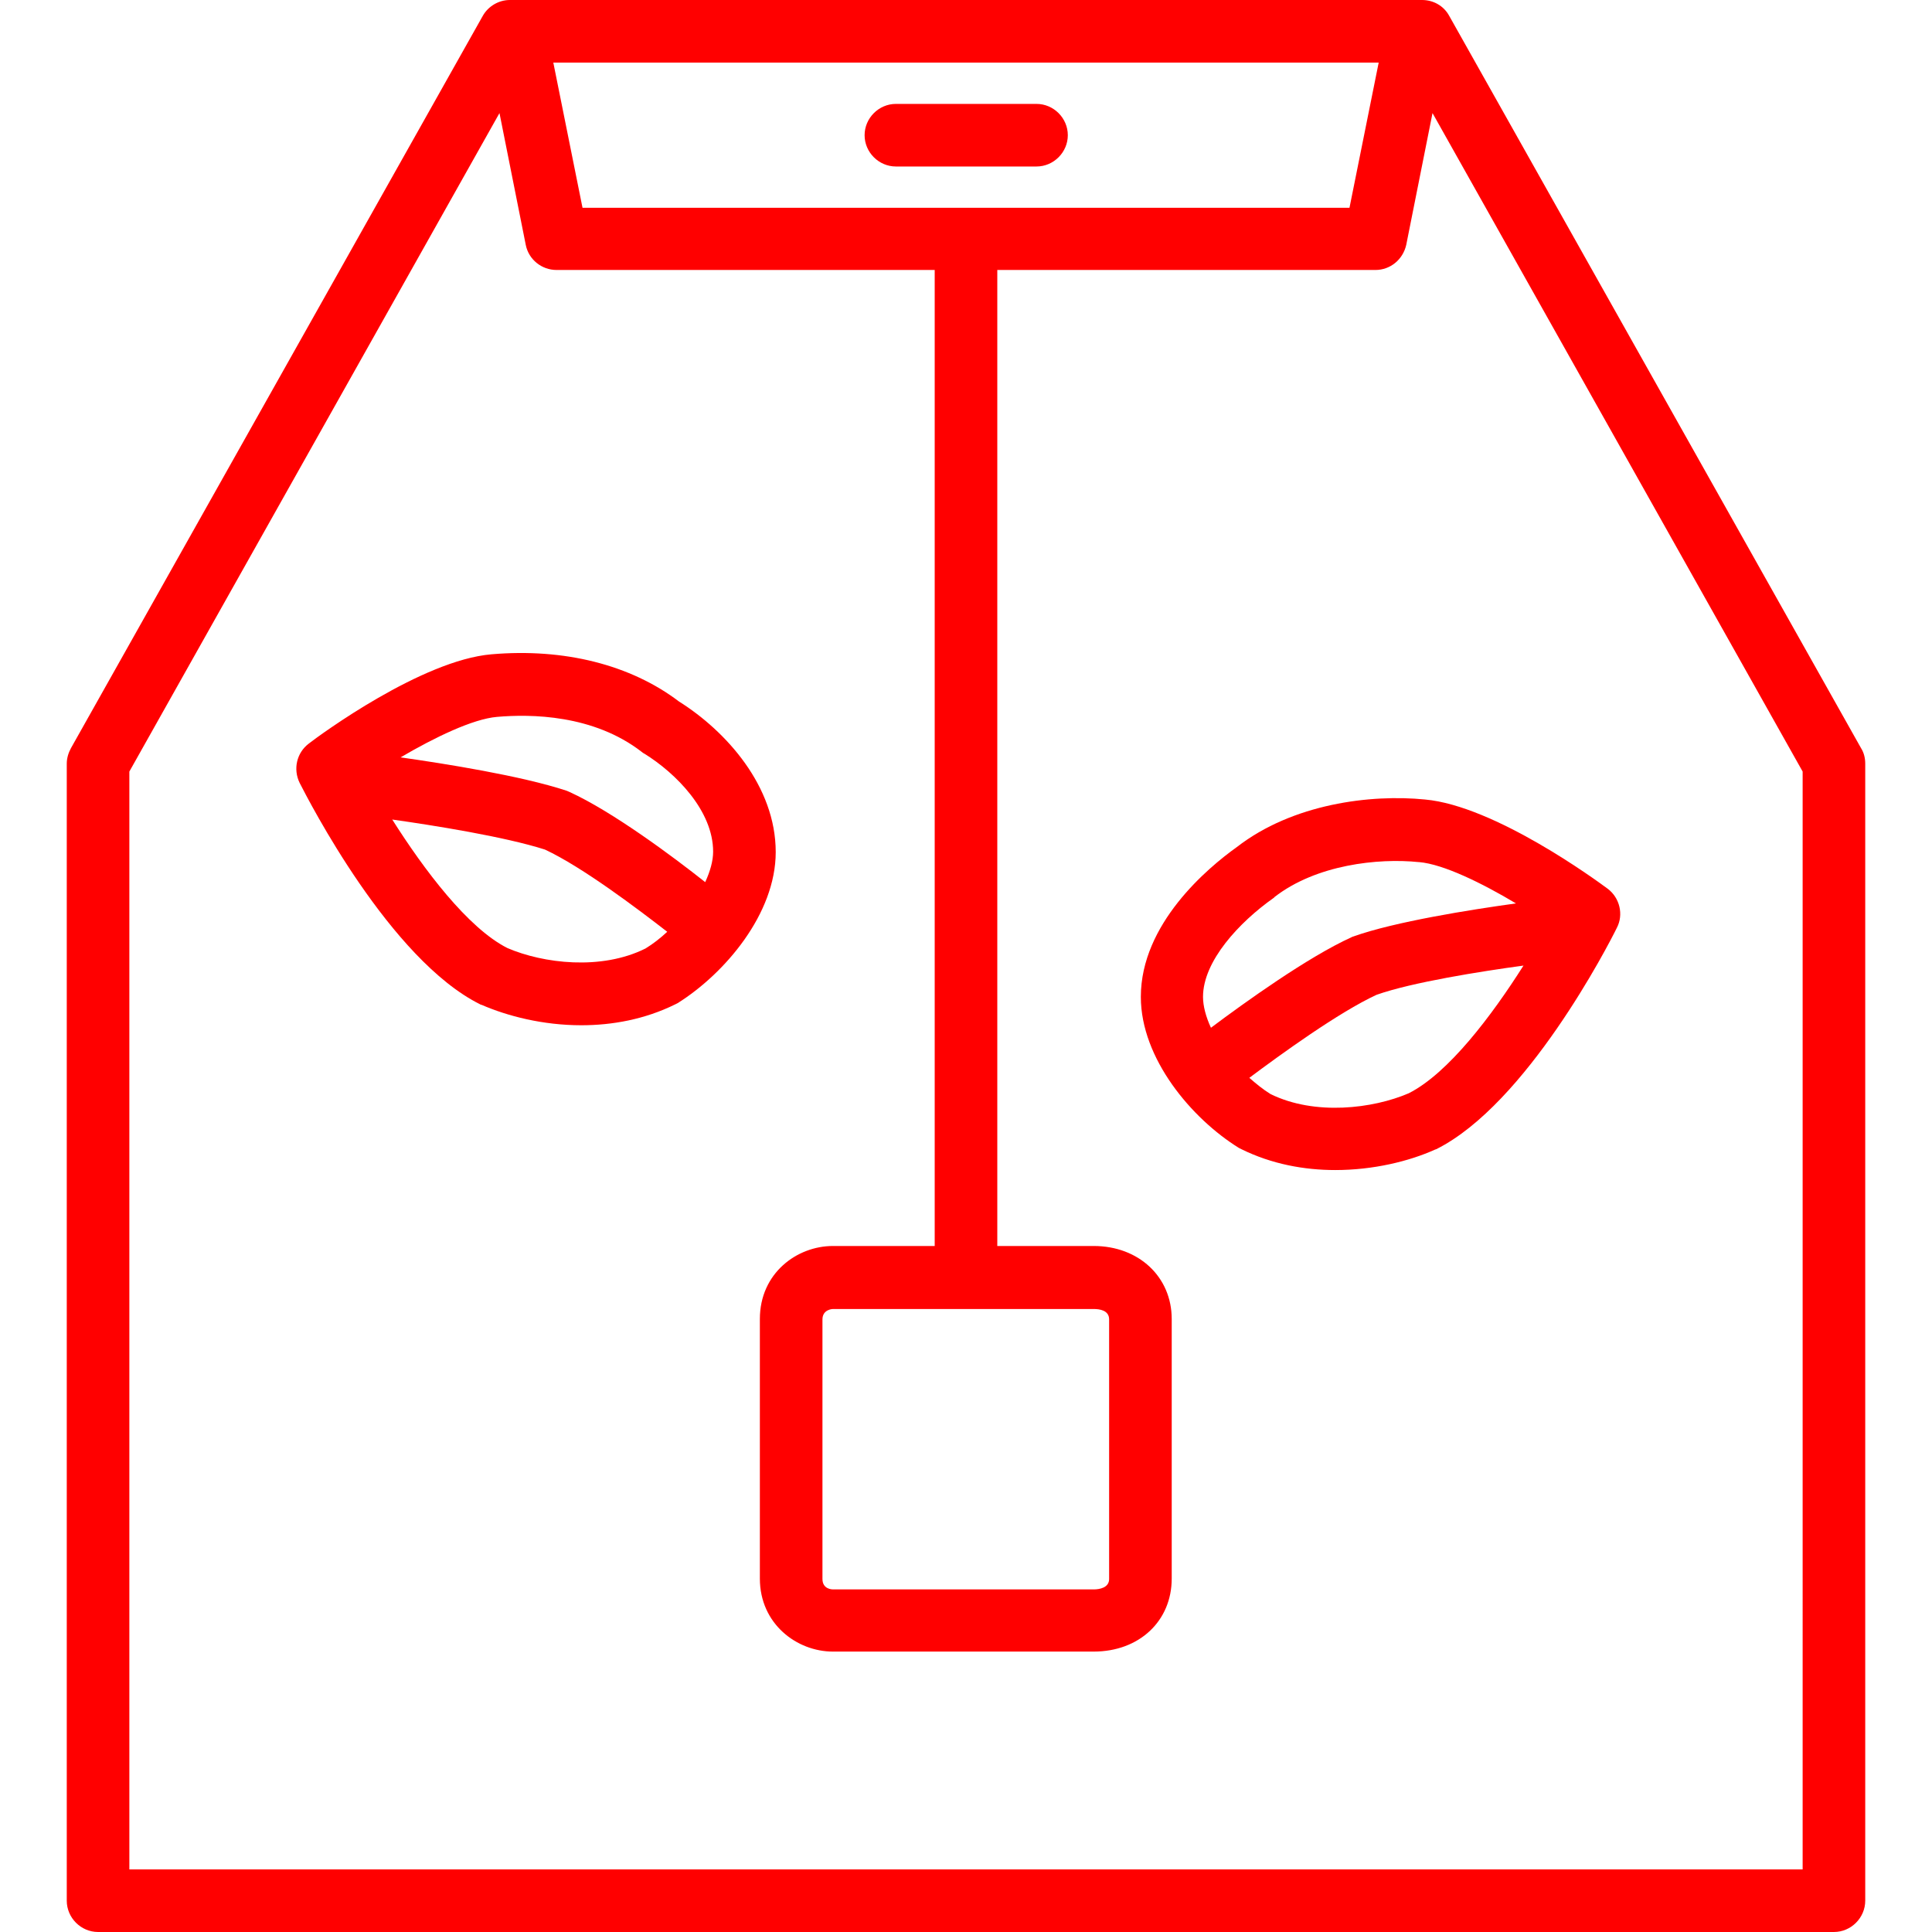 <?xml version="1.0" encoding="iso-8859-1"?>
<!-- Generator: Adobe Illustrator 19.0.0, SVG Export Plug-In . SVG Version: 6.00 Build 0)  -->
<svg xmlns="http://www.w3.org/2000/svg" xmlns:xlink="http://www.w3.org/1999/xlink" version="1.1" id="Layer_1" x="0px" y="0px" viewBox="0 0 463 463" style="enable-background:new 0 0 463 463;" xml:space="preserve" width="512px" height="512px">
<g transform="translate(0 -540.36)">
	<g>
		<g>
			<path d="M214.7,580.26h33.7c4.1,0,7.5-3.4,7.5-7.5s-3.4-7.5-7.5-7.5h-33.7c-4.1,0-7.5,3.4-7.5,7.5S210.6,580.26,214.7,580.26z" fill="red"/>
			<path d="M446,719.66l-98.7-175.5c-1.3-2.4-3.8-3.8-6.5-3.8h-1.3h-216h-1.3c-2.7,0-5.2,1.5-6.5,3.8L17,719.66     c-0.6,1.1-1,2.4-1,3.7v272.5c0,4.1,3.4,7.5,7.5,7.5h416c4.1,0,7.5-3.4,7.5-7.5v-272.5C447,722.06,446.7,720.76,446,719.66z      M330.4,555.36l-7,34.8H139.6l-7-34.8H330.4z M432,988.36H31v-263.1l88.7-157.8l6.3,31.6c0.7,3.5,3.8,6,7.4,6H224v233.9h-24.4     c-8.6,0-17.5,6.5-17.5,17.5v62.2c0,10.9,8.9,17.5,17.5,17.5h62.5c10.9,0,18.7-7.3,18.7-17.5v-62.2c0-10.1-7.9-17.5-18.7-17.5H239     v-233.9h90.6c3.6,0,6.6-2.5,7.4-6l6.3-31.6l88.7,157.8V988.36z M262.1,854.06c1.4,0,3.7,0.3,3.7,2.5v62.2c0,2.1-2.3,2.5-3.7,2.5     h-62.5c-0.1,0-2.5,0-2.5-2.5v-62.2c0-2.4,2.4-2.5,2.5-2.5H262.1z" fill="red"/>
			<path d="M341.5,731.96c-13-1.3-31.7,1-45.1,11.4c-7,5-23,18.4-23,35.9c0,14.8,12.2,29.2,23.5,36.2c0.2,0.1,0.4,0.2,0.6,0.3     c7.3,3.6,15.1,5,22.5,5c9.1,0,17.7-2.1,23.9-4.9c0.1,0,0.2-0.1,0.3-0.1c21.6-10.8,41.2-48.8,43.3-53.1c1.6-3.1,0.7-7.1-2.2-9.3v0     C382.6,751.36,358.2,733.46,341.5,731.96z M290.2,786.66c-1.2-2.6-1.9-5.2-1.9-7.4c0-8.6,8.7-17.9,16.9-23.7     c0.1-0.1,0.2-0.1,0.2-0.2c10-7.8,24.9-9.4,34.6-8.4h0.1c5.8,0.5,15,5,23.2,9.9c-10.9,1.5-29.1,4.4-38.9,7.9     c-0.2,0.1-0.4,0.1-0.5,0.2C313.5,769.66,298.2,780.66,290.2,786.66z M337.6,802.36L337.6,802.36c-8.6,3.7-22.5,5.4-33.1,0.2     c-1.8-1.1-3.5-2.5-5.1-3.9c7.5-5.6,21.4-15.7,30.5-19.9c8.5-3,24.9-5.6,35.2-7C357.5,783.76,347.1,797.56,337.6,802.36z" fill="red"/>
			<path d="M162.7,708.46L162.7,708.46c-11.6-8.8-27.5-12.8-44.9-11.3c-16.7,1.4-41.1,19.3-43.8,21.4c-2.9,2.2-3.8,6.1-2.2,9.4     c2.2,4.3,21.7,42.4,43.3,53.1c0.1,0.1,0.2,0.1,0.3,0.1c6.2,2.7,14.7,4.9,23.9,4.9c7.4,0,15.2-1.4,22.5-5c0.2-0.1,0.4-0.2,0.6-0.3     c11.3-7.1,23.5-21.4,23.5-36.2C185.9,728.76,174,715.56,162.7,708.46z M154.7,767.66c-10.6,5.3-24.5,3.6-33.1-0.1v0     c-9.5-4.8-20-18.8-27.6-30.8c9.9,1.4,26.9,4.1,36.6,7.2c9,4.2,22.2,14.2,29.3,19.7C158.3,765.16,156.5,766.56,154.7,767.66z      M169,751.76c-7.7-6.1-22.2-16.9-32.5-21.6c-0.2-0.1-0.5-0.2-0.7-0.3c-10.9-3.6-29.3-6.5-39.8-8c8.2-4.8,17.3-9.2,23.1-9.7v0     c8-0.7,23.1-0.6,34.7,8.4c0.2,0.2,0.4,0.3,0.6,0.4c7.6,4.7,16.5,13.7,16.5,23.5C170.9,746.66,170.2,749.16,169,751.76z" fill="red"/>
		</g>
	</g>
</g>
<g>
</g>
<g>
</g>
<g>
</g>
<g>
</g>
<g>
</g>
<g>
</g>
<g>
</g>
<g>
</g>
<g>
</g>
<g>
</g>
<g>
</g>
<g>
</g>
<g>
</g>
<g>
</g>
<g>
</g>
</svg>
